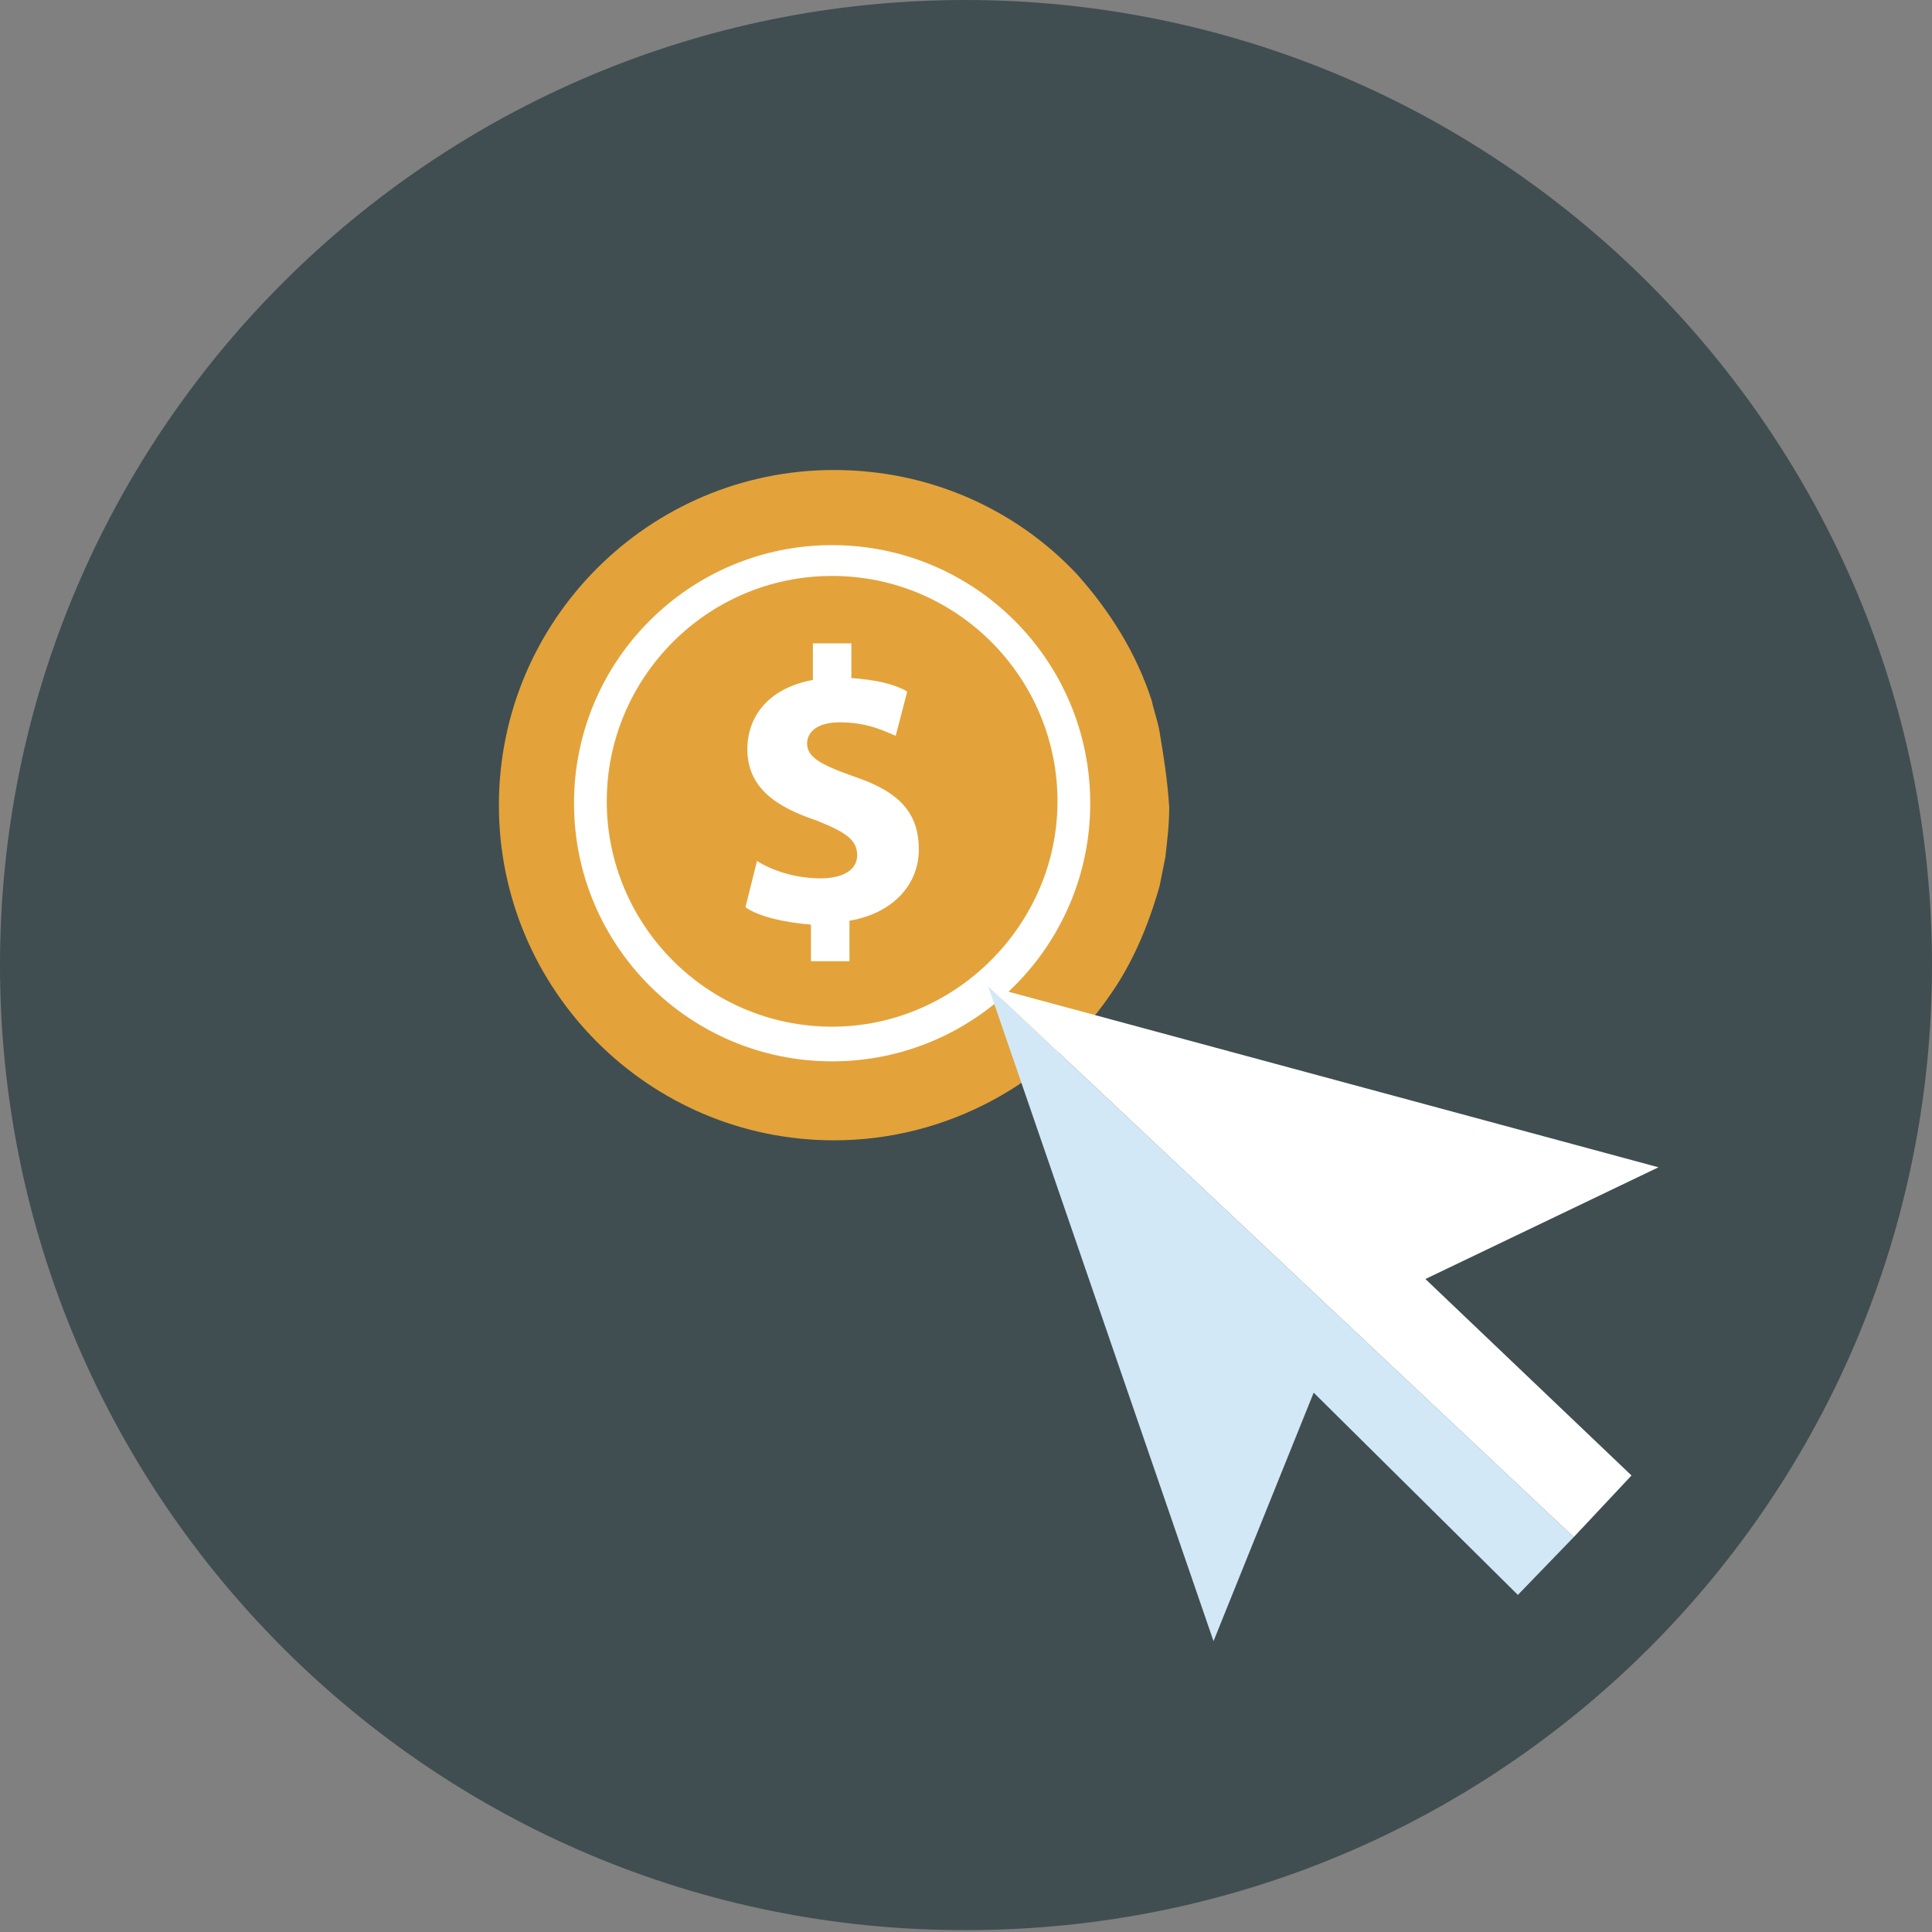<?xml version="1.0" encoding="utf-8"?>
<!-- Generator: Adobe Illustrator 23.0.3, SVG Export Plug-In . SVG Version: 6.00 Build 0)  -->
<svg version="1.1" id="Layer_1" xmlns="http://www.w3.org/2000/svg" xmlns:xlink="http://www.w3.org/1999/xlink" x="0px" y="0px"
	 viewBox="0 0 100.3 100.3" style="enable-background:new 0 0 100.3 100.3;" xml:space="preserve">
<rect x="0" y="0" width="100.3" height="100.3" fill="#808080" stroke="none"/>
<style type="text/css">
	.st0{fill:#404E51;}
	.st1{fill:#E3A33A;}
	.st2{fill:#FFFFFF;}
	.st3{fill:#D2E8F7;}
</style>
<g>
	<g>
		<path class="st0" d="M100.3,50.1c0,27.7-22.4,50.1-50.1,50.1C22.5,100.3,0,77.8,0,50.1S22.5,0,50.1,0
			C77.8,0,100.3,22.5,100.3,50.1z"/>
	</g>
</g>
<g>
	<path class="st1" d="M60.2,38c-0.1-0.6-0.3-1.1-0.4-1.6c-0.8-2.5-2.2-4.7-3.9-6.6c-3.2-3.4-7.7-5.4-12.6-5.4
		c-9.6,0-17.4,7.8-17.4,17.4s7.8,17.4,17.4,17.4c5.9,0,11.2-3,14.3-7.5c1.2-1.7,2-3.6,2.6-5.7c0.1-0.5,0.2-1,0.3-1.5
		c0.1-0.9,0.2-1.7,0.2-2.6C60.6,40.4,60.4,39.2,60.2,38z"/>
	<path class="st2" d="M43.2,28.3c-7.4,0-13.4,6-13.4,13.4c0,7.4,6,13.4,13.4,13.4c7.4,0,13.4-6,13.4-13.4
		C56.6,34.3,50.6,28.3,43.2,28.3z M43.2,53.3c-6.5,0-11.7-5.3-11.7-11.7c0-6.4,5.2-11.7,11.7-11.7s11.7,5.3,11.7,11.7
		C54.9,48,49.6,53.3,43.2,53.3z M47.7,44.1c0,1.8-1.3,3.3-3.6,3.7v2.1h-2V48c-1.3-0.1-2.7-0.4-3.4-0.9l0.6-2.4
		c0.8,0.5,2,0.9,3.3,0.9c1.1,0,1.9-0.4,1.9-1.2s-0.6-1.2-2.1-1.8c-2.1-0.7-3.6-1.7-3.6-3.7c0-1.8,1.2-3.2,3.4-3.6v-1.9h2v1.8
		c1.3,0.1,2.2,0.3,2.9,0.7l-0.6,2.3c-0.5-0.2-1.4-0.7-2.9-0.7c-1.3,0-1.7,0.6-1.7,1.1c0,0.7,0.7,1.1,2.4,1.7
		C46.7,41.1,47.7,42.2,47.7,44.1z"/>
</g>
<g>
	<polygon class="st3" points="51.3,51.2 63,85.2 68.2,72.3 78.8,82.8 81.7,79.8 	"/>
	<polygon class="st2" points="51.3,51.2 86.1,60.6 74,66.4 84.7,76.6 81.7,79.8 	"/>
</g>
</svg>
